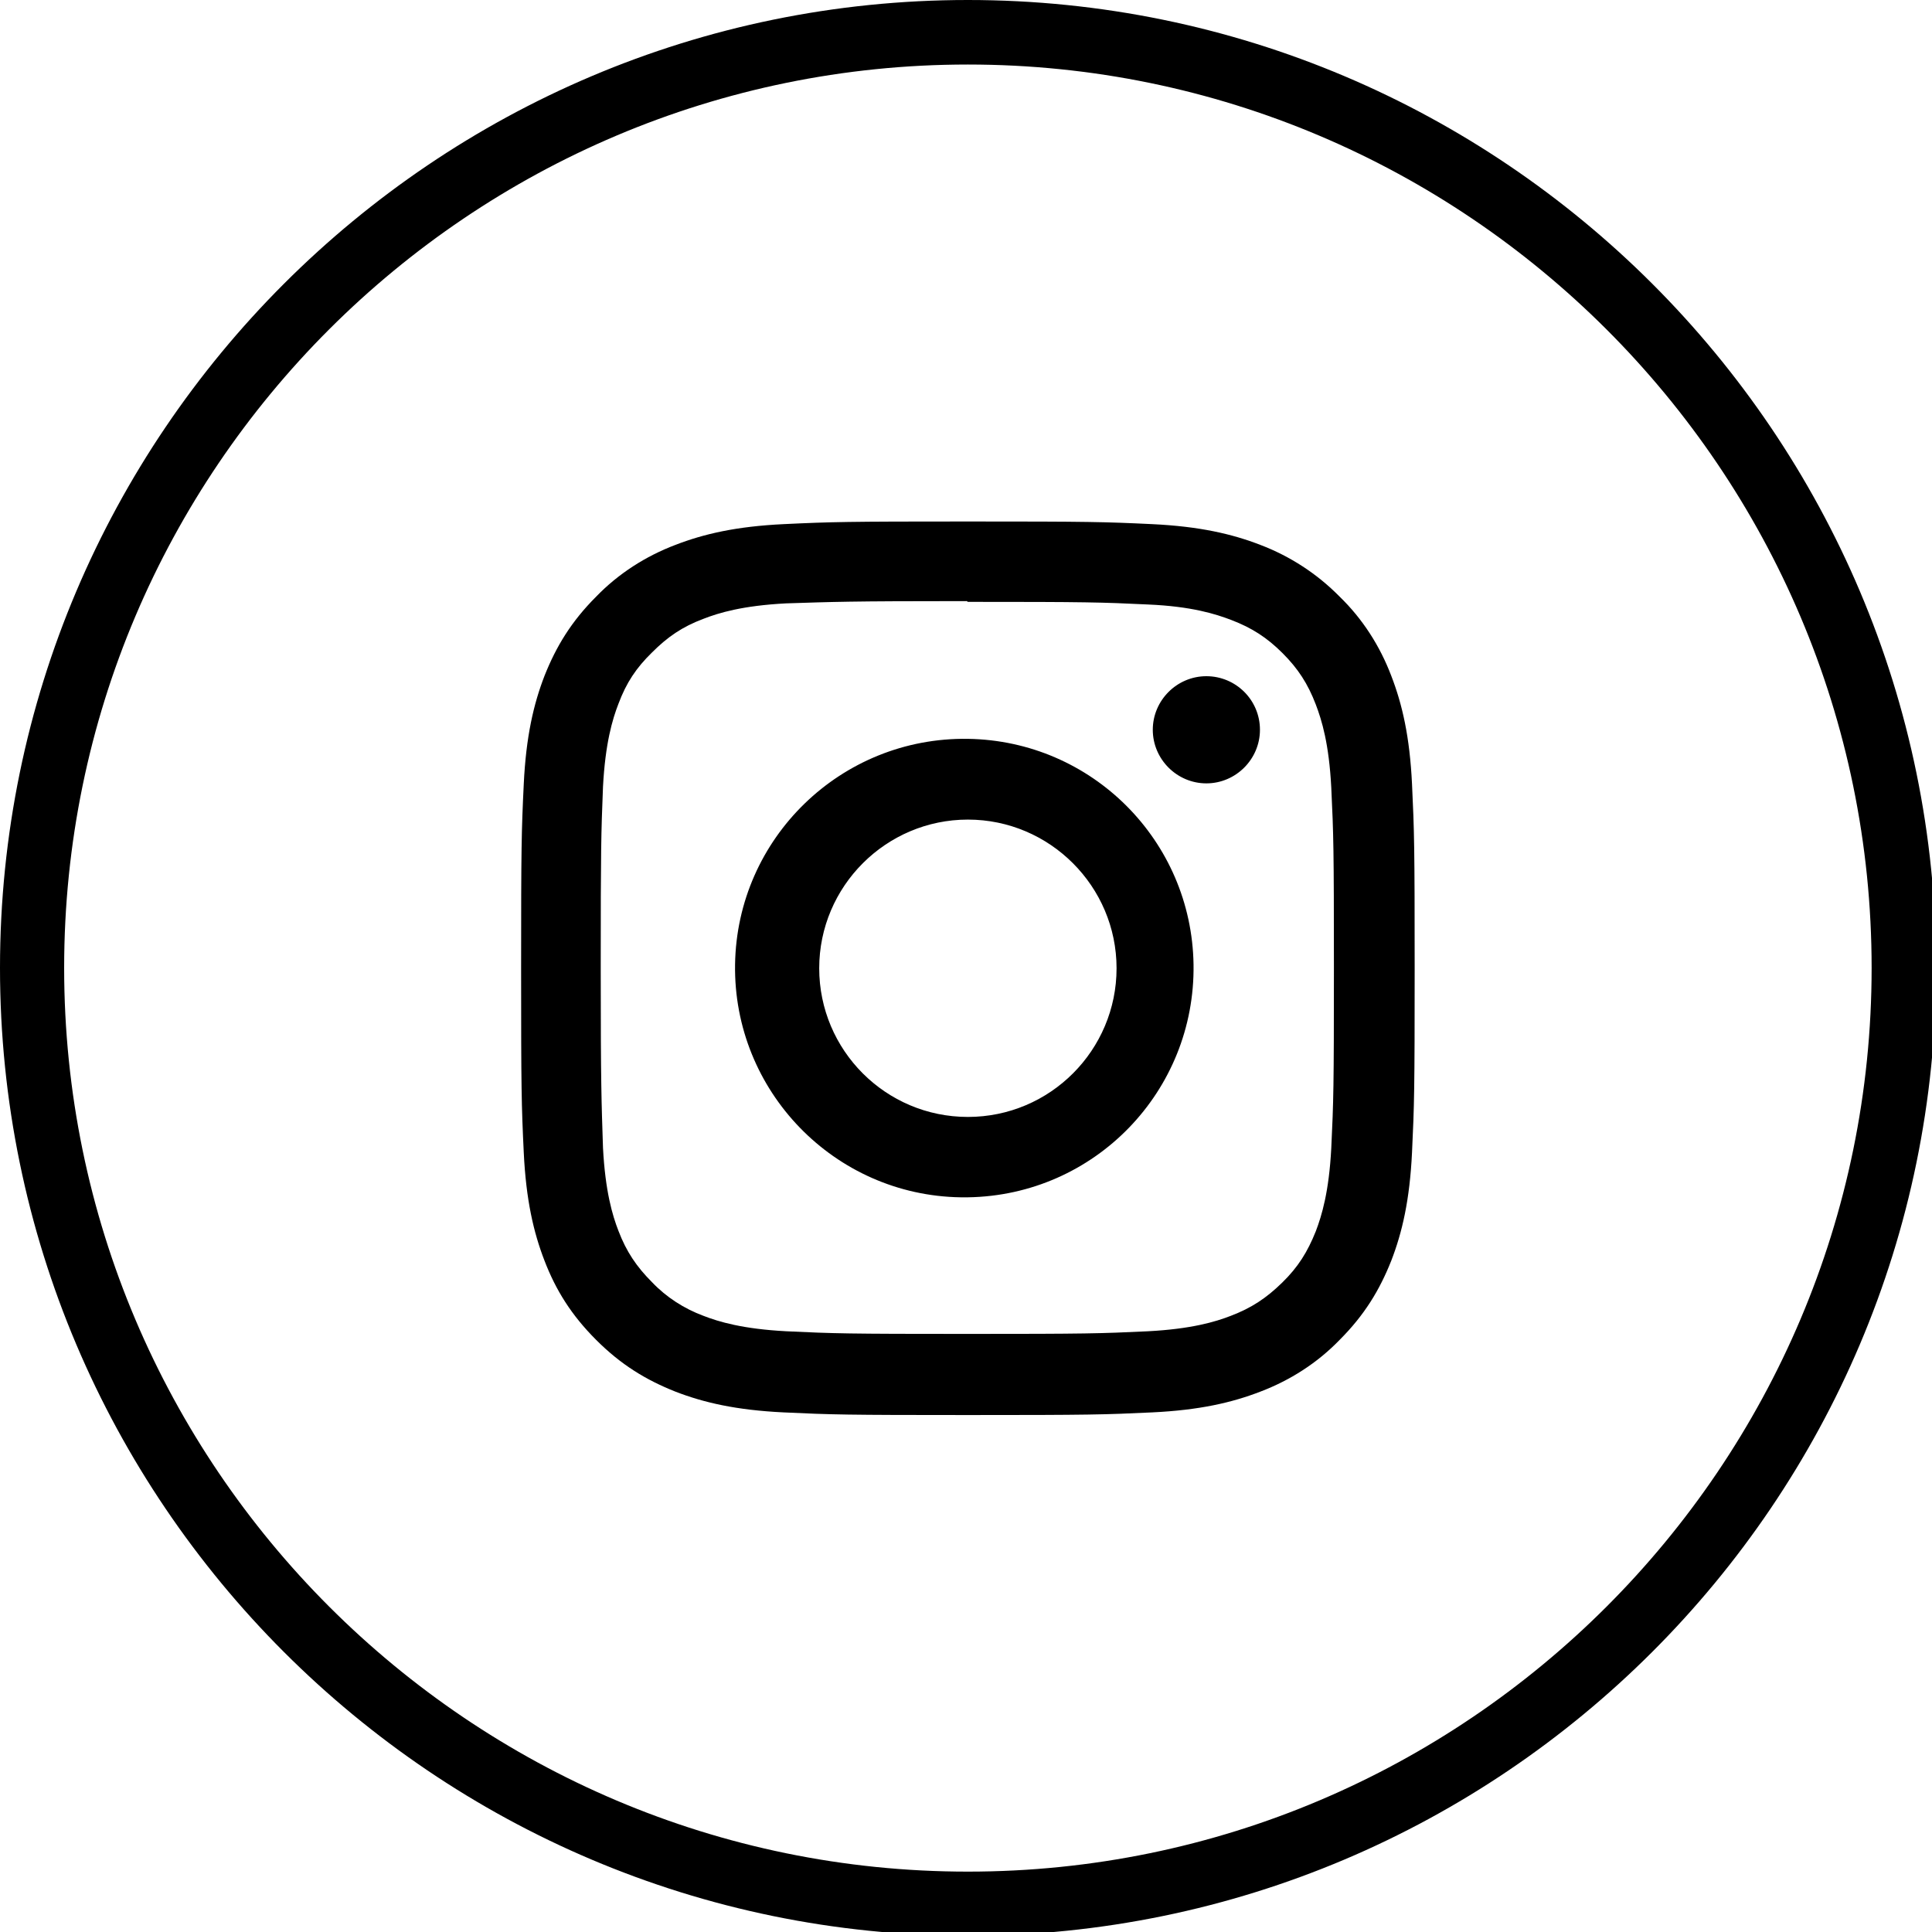 <svg class="social-icon" id="social_icon_instagram_circle" xmlns="http://www.w3.org/2000/svg" viewBox="0 0 512 512">
	<path d="M256.5,138.2c-32.1,0-36.2,0.1-48.8,0.7c-12.6,0.6-21.2,2.6-28.7,5.5c-7.9,3-15.1,7.6-21,13.7c-6.6,6.6-10.6,13.2-13.7,21
		c-2.9,7.5-4.9,16.1-5.5,28.7c-0.6,12.6-0.7,16.6-0.7,48.8s0.1,36.2,0.7,48.8c0.6,12.6,2.6,21.2,5.5,28.7c3,7.8,7.1,14.4,13.7,21
		c6.6,6.6,13.2,10.6,21,13.7c7.5,2.9,16.1,4.9,28.7,5.5c12.6,0.6,16.6,0.7,48.8,0.7s36.2-0.1,48.8-0.7c12.6-0.6,21.2-2.6,28.7-5.5
		c7.9-3,15.1-7.6,21-13.7c6.6-6.6,10.6-13.2,13.7-21c2.9-7.5,4.9-16.1,5.5-28.7c0.6-12.6,0.7-16.6,0.7-48.8s-0.1-36.2-0.7-48.8
		c-0.6-12.6-2.6-21.2-5.5-28.7c-3-7.9-7.6-15.1-13.7-21c-5.9-6-13.1-10.7-21-13.7c-7.5-2.9-16.1-4.9-28.7-5.5
		C292.7,138.3,288.7,138.2,256.5,138.2z M256.5,159.5c31.6,0,35.3,0.1,47.8,0.7c11.5,0.5,17.8,2.5,22,4.1c5.5,2.1,9.5,4.7,13.6,8.8
		s6.7,8.1,8.8,13.6c1.6,4.2,3.5,10.4,4.1,22c0.6,12.5,0.7,16.2,0.7,47.8s-0.1,35.3-0.7,47.8c-0.6,11.5-2.5,17.8-4.1,22
		c-2.2,5.5-4.7,9.5-8.9,13.6s-8.1,6.7-13.6,8.8c-4.1,1.6-10.5,3.5-22,4.1c-12.6,0.6-16.3,0.7-47.9,0.7s-35.3-0.1-47.9-0.7
		c-11.5-0.6-17.9-2.5-22-4.1c-5.1-1.9-9.8-4.9-13.6-8.9c-4.1-4.1-6.8-8.1-8.9-13.6c-1.6-4.1-3.5-10.5-4.1-22
		c-0.4-12.4-0.6-16.3-0.6-47.8s0.1-35.3,0.6-47.9c0.6-11.5,2.5-17.9,4.1-22c2.1-5.6,4.7-9.5,8.9-13.6c4.1-4.1,8-6.8,13.6-8.9
		c4.1-1.6,10.4-3.5,21.9-4.1c12.6-0.4,16.3-0.6,47.9-0.6L256.5,159.5z M256.5,195.8c-33.6-0.5-61.2,26.3-61.7,59.8
		s26.3,61.2,59.8,61.7c0.6,0,1.3,0,1.9,0c33.6-0.5,60.3-28.1,59.8-61.7C315.8,222.8,289.4,196.3,256.5,195.8z M256.5,296
		c-21.8,0-39.4-17.7-39.4-39.4s17.7-39.4,39.4-39.4s39.4,17.7,39.4,39.4S278.3,296,256.5,296z M333.9,193.4c0,7.8-6.4,14.2-14.2,14.2
		c-7.8,0-14.2-6.4-14.2-14.2s6.4-14.2,14.2-14.2C327.5,179.2,333.9,185.5,333.9,193.4z"/>
	<path d="M256.5,0C115.1,0,0,115.1,0,256.5s115.1,256.5,256.5,256.5S513.1,398,513.1,256.5S398,0,256.5,0z M256.5,496
		c-132,0-239.5-107.4-239.5-239.5S124.5,17.1,256.5,17.1S496,124.5,496,256.5S388.6,496,256.5,496z"/>
</svg>
